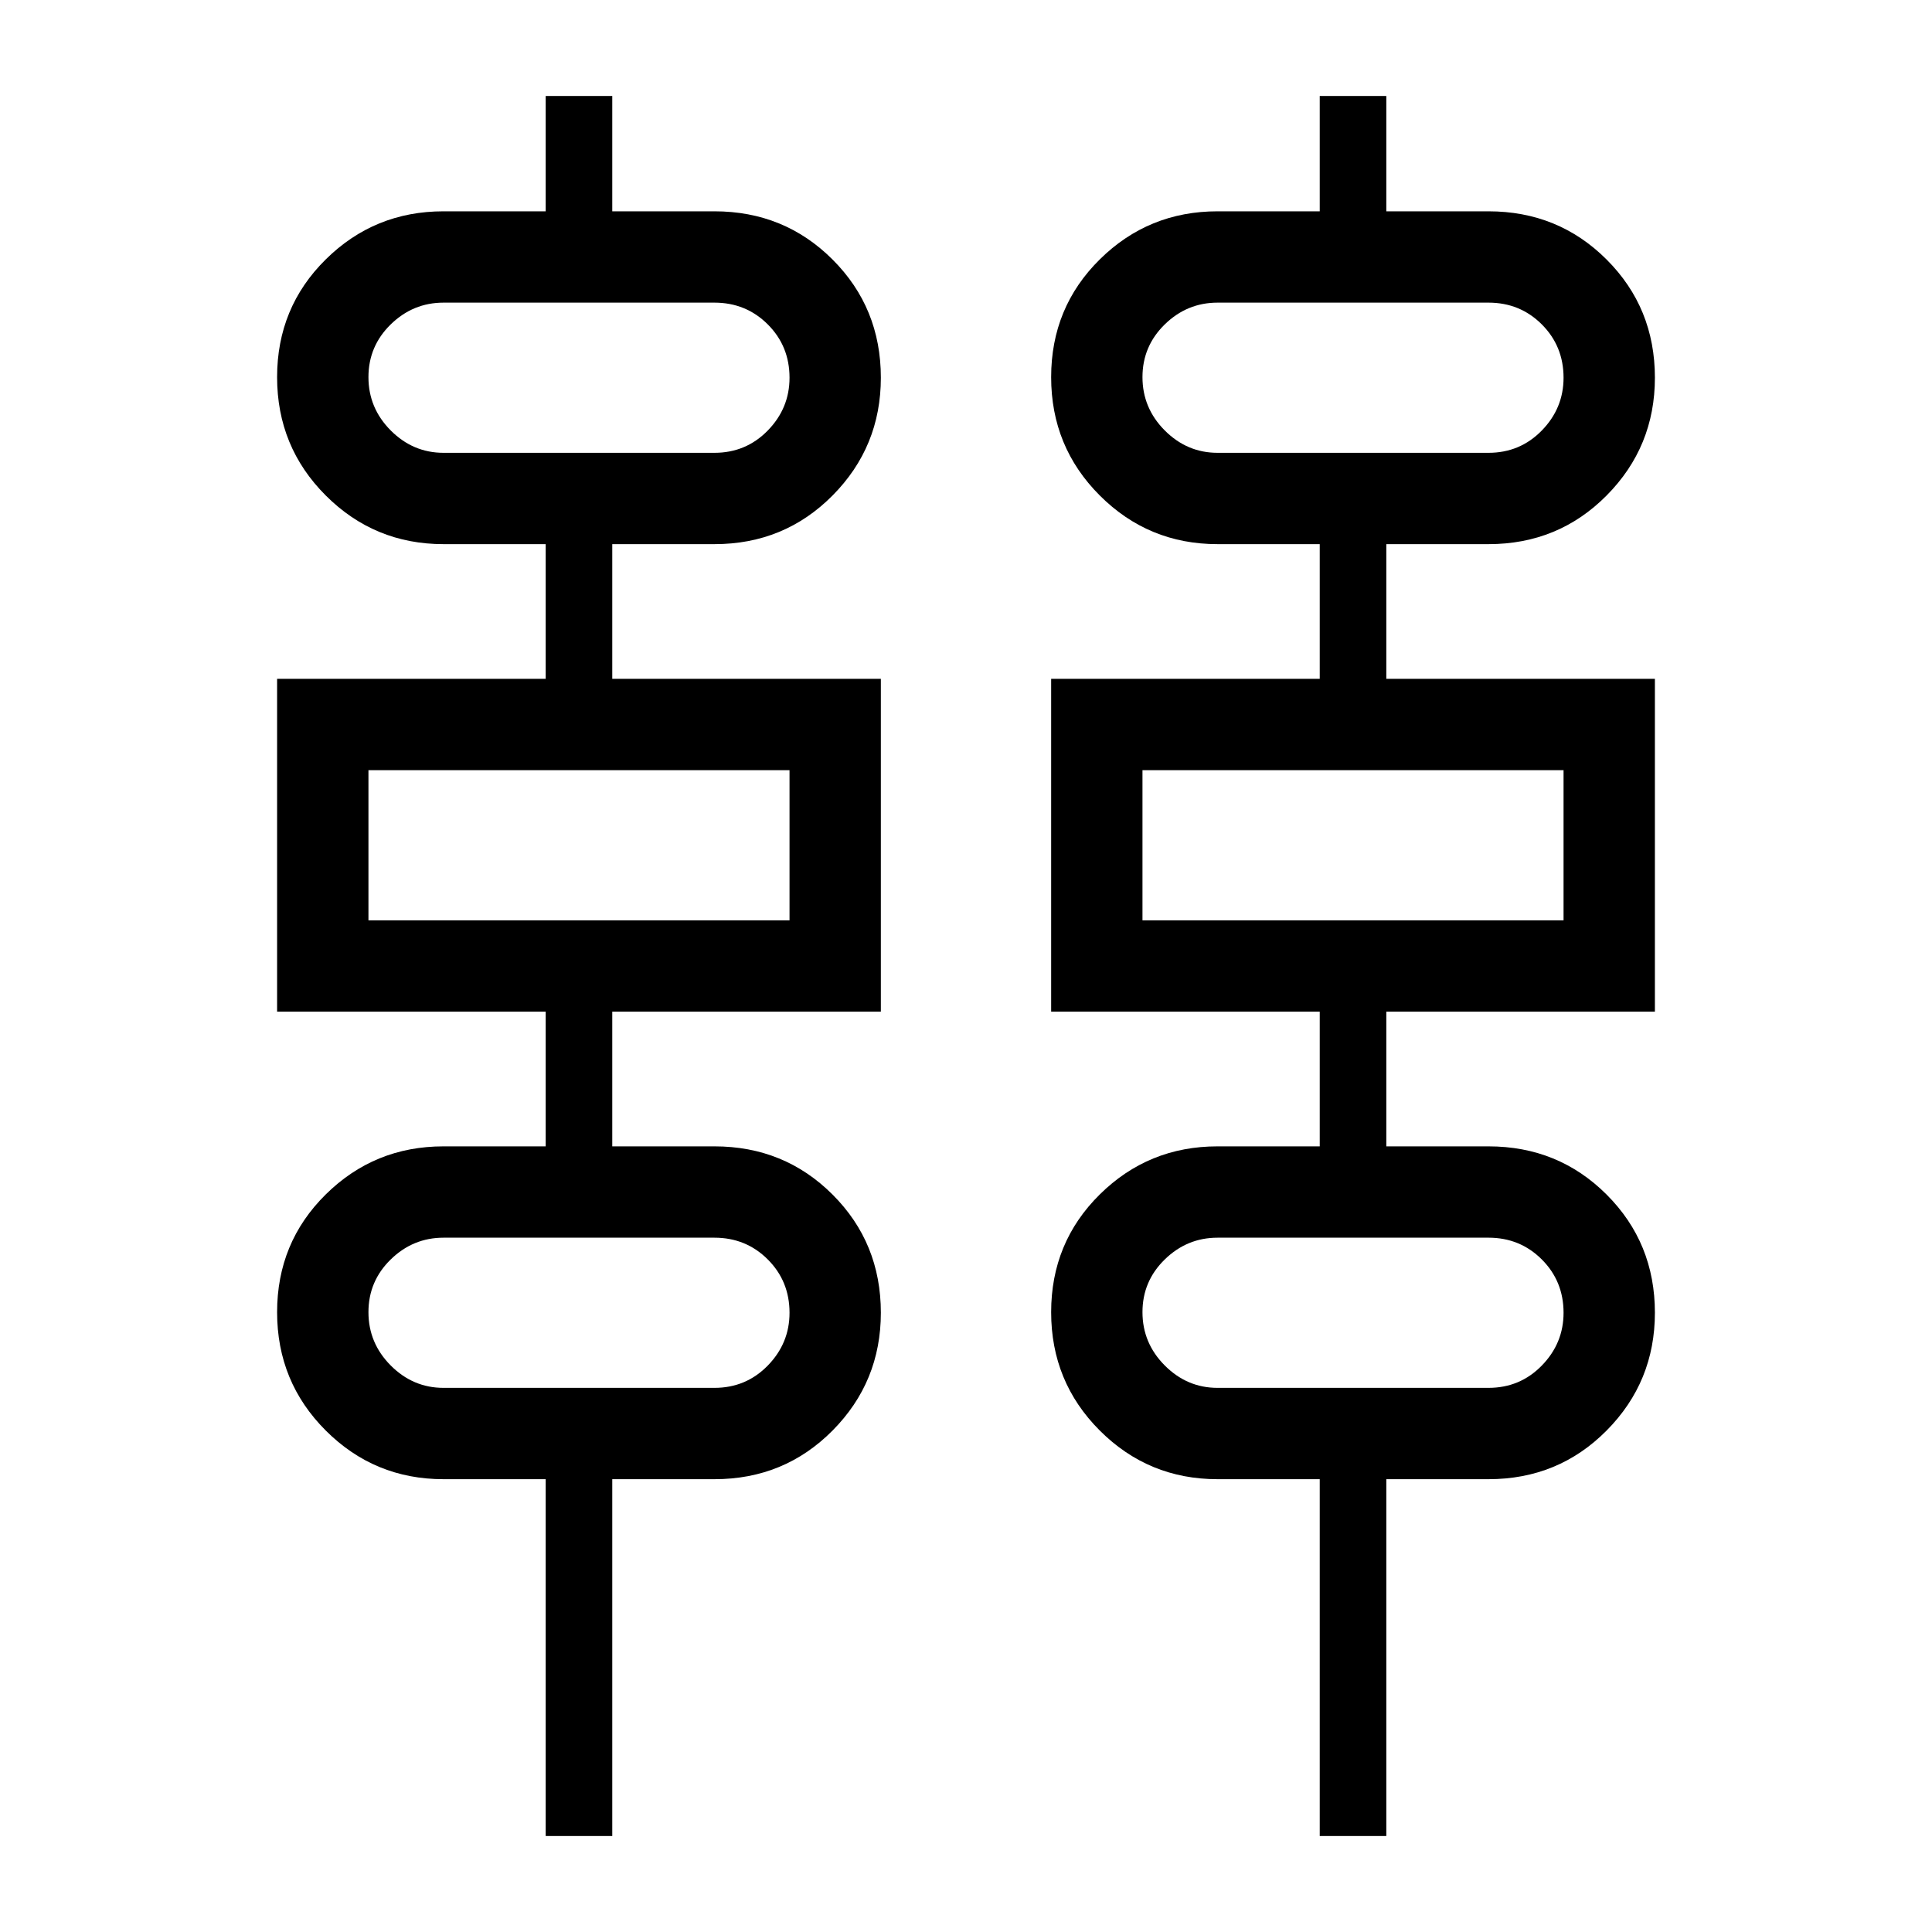 <svg xmlns="http://www.w3.org/2000/svg" height="48" viewBox="0 -960 960 960" width="48"><path d="M271.15-47.69V-225h-50.76q-34.34 0-58.52-24.17t-24.18-58.81q0-34.64 24.18-58.52 24.18-23.88 58.52-23.88h50.76v-66.93H137.69v-165.38h133.46v-66.93h-50.76q-34.34 0-58.52-24.17t-24.18-58.8q0-34.64 24.18-58.52Q186.05-855 220.39-855h50.76v-57.31h33.08V-855H355q34.73 0 58.71 23.98 23.98 23.97 23.98 58.69 0 34.33-23.98 58.52-23.98 24.19-58.71 24.19h-50.77v66.93h133.46v165.38H304.23v66.93H355q34.73 0 58.71 23.97 23.98 23.97 23.98 58.7 0 34.32-23.98 58.52Q389.73-225 355-225h-50.77v177.31h-33.08Zm384.62 0V-225H605q-34.34 0-58.52-24.17-24.17-24.17-24.17-58.81t24.17-58.52q24.18-23.88 58.52-23.88h50.77v-66.93H522.31v-165.38h133.46v-66.93H605q-34.34 0-58.52-24.17-24.17-24.17-24.17-58.8 0-34.64 24.17-58.52Q570.66-855 605-855h50.77v-57.31h33.08V-855h50.76q34.74 0 58.72 23.98 23.98 23.97 23.98 58.69 0 34.33-23.98 58.52-23.98 24.19-58.72 24.19h-50.76v66.93h133.46v165.38H688.85v66.93h50.76q34.74 0 58.72 23.97 23.98 23.97 23.98 58.7 0 34.32-23.98 58.52Q774.35-225 739.61-225h-50.76v177.31h-33.08ZM220.39-735H355q15.69 0 26.5-11.08 10.81-11.07 10.81-26.23 0-15.69-10.81-26.5T355-809.62H220.39q-15.16 0-26.24 10.81-11.07 10.81-11.07 26.2 0 15.38 11.07 26.5Q205.23-735 220.39-735ZM605-735h134.61q15.7 0 26.5-11.08 10.81-11.07 10.81-26.23 0-15.69-10.81-26.5-10.8-10.81-26.5-10.81H605q-15.15 0-26.23 10.81t-11.08 26.2q0 15.38 11.08 26.5Q589.85-735 605-735ZM183.08-502.69h209.23v-74.62H183.08v74.62Zm384.61 0h209.23v-74.62H567.69v74.62Zm-347.3 232.31H355q15.69 0 26.5-11.08t10.81-26.23q0-15.7-10.81-26.5Q370.69-345 355-345H220.39q-15.16 0-26.24 10.81-11.07 10.8-11.07 26.19 0 15.38 11.07 26.5 11.08 11.12 26.24 11.12Zm384.61 0h134.61q15.7 0 26.5-11.08 10.81-11.08 10.81-26.23 0-15.7-10.81-26.5-10.8-10.81-26.5-10.81H605q-15.15 0-26.23 10.81-11.08 10.8-11.08 26.19 0 15.38 11.08 26.5T605-270.38ZM183.08-735v-74.62V-735Zm384.61 0v-74.62V-735ZM183.08-502.69v-74.62 74.62Zm384.61 0v-74.62 74.62ZM183.08-270.38V-345v74.62Zm384.61 0V-345v74.62Z"/></svg>